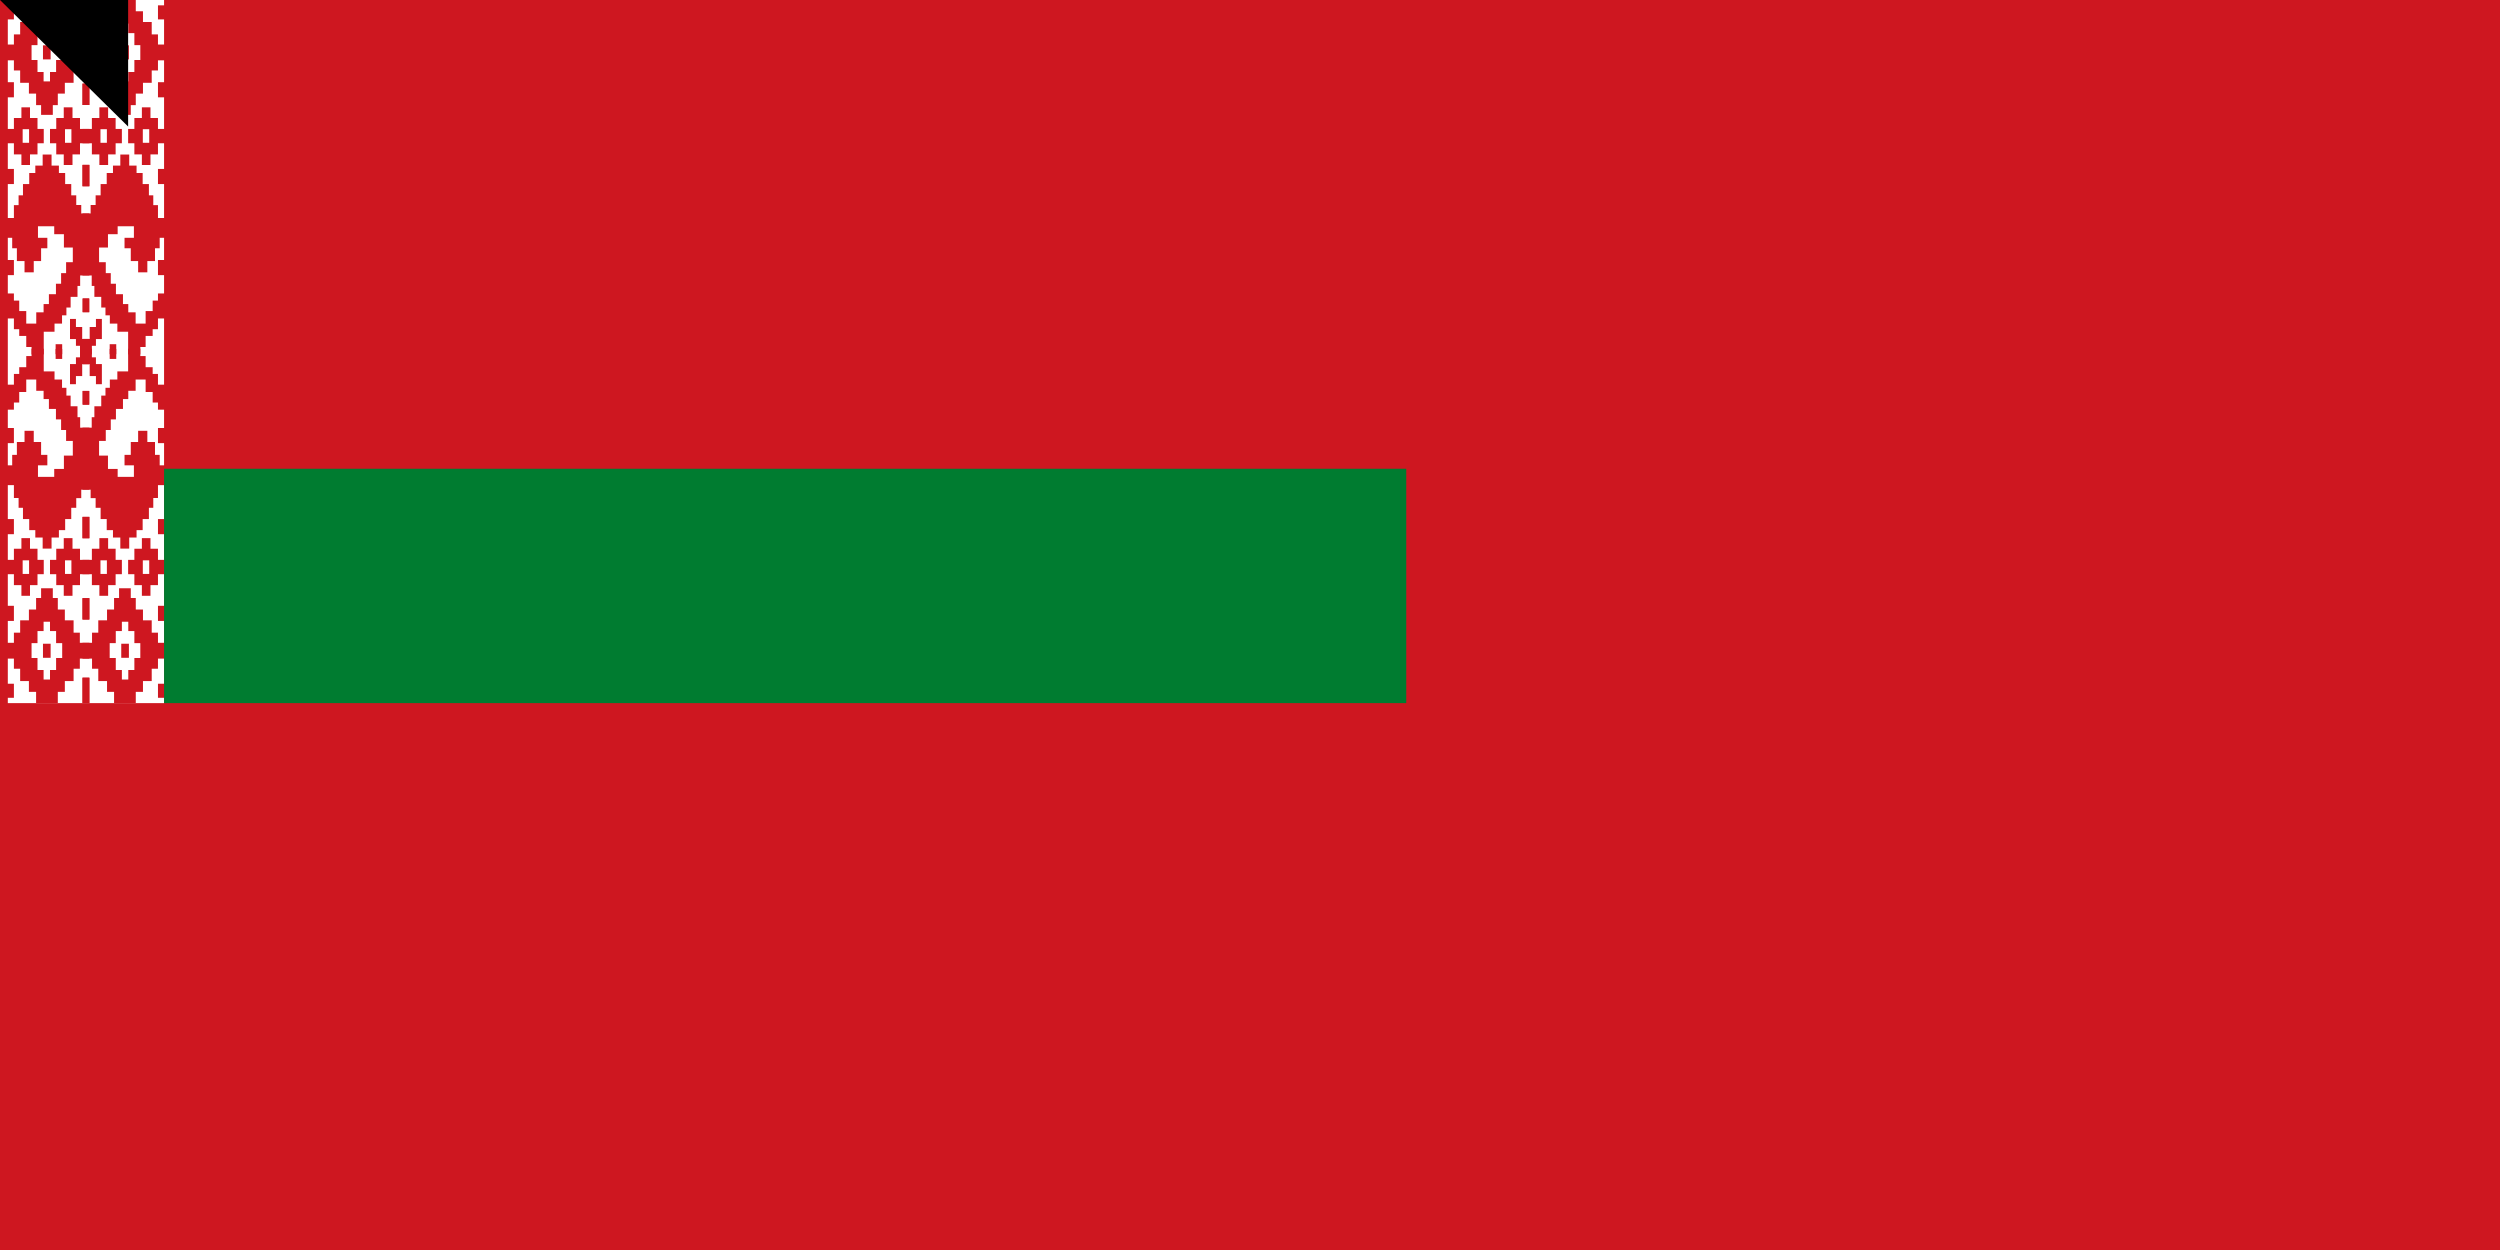<svg xmlns="http://www.w3.org/2000/svg" xmlns:xlink="http://www.w3.org/1999/xlink" width="1600" height="800"><rect width="100%" height="100%" fill="#ce1720"/><path fill="#fff" d="M5 0h100v450H5z"/><g id="b"><path id="a" fill="#ce1720" d="M572 0v163h-44V0zM10 285h79v-65h40v-79h56V72h46V0h139v72h45v69h56v79h40v65h61v101h-61v65h-40v79h-56v69h-45v74h-32v62h-75v-62h-32v-74h-46v-69h-56v-79H89v-65H10m0-352h79v90H10m310 27h-41v61h-39v77h-38v95h38v77h39v60h41v-60h39v-77h39v-95h-39v-77h-39zm4 139v90h-49v-90zM10 526h79v97H10m562-88v137h-44V535zM464 687v68h48v70h60v92h-60v71h-48v68h-56v-68h-48v-71h-40v-92h40v-70h48v-68zM10 825h79v-70h48v-68h55v68h48v70h40v92h-40v71h-48v68h-55v-68H89v-71H10m447-90h-41v87h41zm-271 0h-41v87h41zm16 1441v-47h-34v-71h-45v-43H89v-69H10v-160h79v46h34v67h45v80h64v-72h47v-53h34v-63h45v-67h33v-68h32v-70h43v-94h-57v-85h-62v-51H243v74h60v67h-40v82h-47v72h-59v-72h-49v-82H78v-67H10v-127h79v-82h30v-63h28v-72h40v-71h39v-47h47v-71h57v71h47v47h40v71h39v72h32v62h32v54h52v397h-59v67h-17v70h-44v68h-27v50h-28v53h-48v52h-69v145m292-1213v137h-44v-137zm-562 26h79v97H10m0 486h79v97H10zm560 246v88h-42v-88zm-58 358v-55h-26v-43h-38v-129h38v52h40v76h44v98m-214 0v-64h42v64" transform="scale(.1)"/><use xlink:href="#a" transform="matrix(-1 0 0 1 110 0)"/></g><use xlink:href="#b" transform="matrix(1 0 0 -1 0 450)"/><path fill="#007c30" d="M105 300h795v150H105z"/><path id="path-b7311" d="m m0 82 m0 81 m0 65 m0 65 m0 65 m0 65 m0 65 m0 65 m0 65 m0 65 m0 65 m0 65 m0 65 m0 65 m0 65 m0 65 m0 65 m0 65 m0 65 m0 65 m0 78 m0 66 m0 89 m0 112 m0 69 m0 52 m0 68 m0 118 m0 50 m0 48 m0 76 m0 54 m0 82 m0 88 m0 90 m0 109 m0 75 m0 106 m0 67 m0 43 m0 79 m0 81 m0 99 m0 84 m0 111 m0 80 m0 108 m0 47 m0 98 m0 57 m0 104 m0 114 m0 88 m0 82 m0 84 m0 99 m0 43 m0 50 m0 51 m0 108 m0 66 m0 97 m0 81 m0 57 m0 116 m0 117 m0 73 m0 56 m0 109 m0 89 m0 51 m0 47 m0 66 m0 98 m0 75 m0 55 m0 80 m0 90 m0 47 m0 57 m0 107 m0 51 m0 97 m0 115 m0 51 m0 103 m0 61 m0 61"/>
</svg>